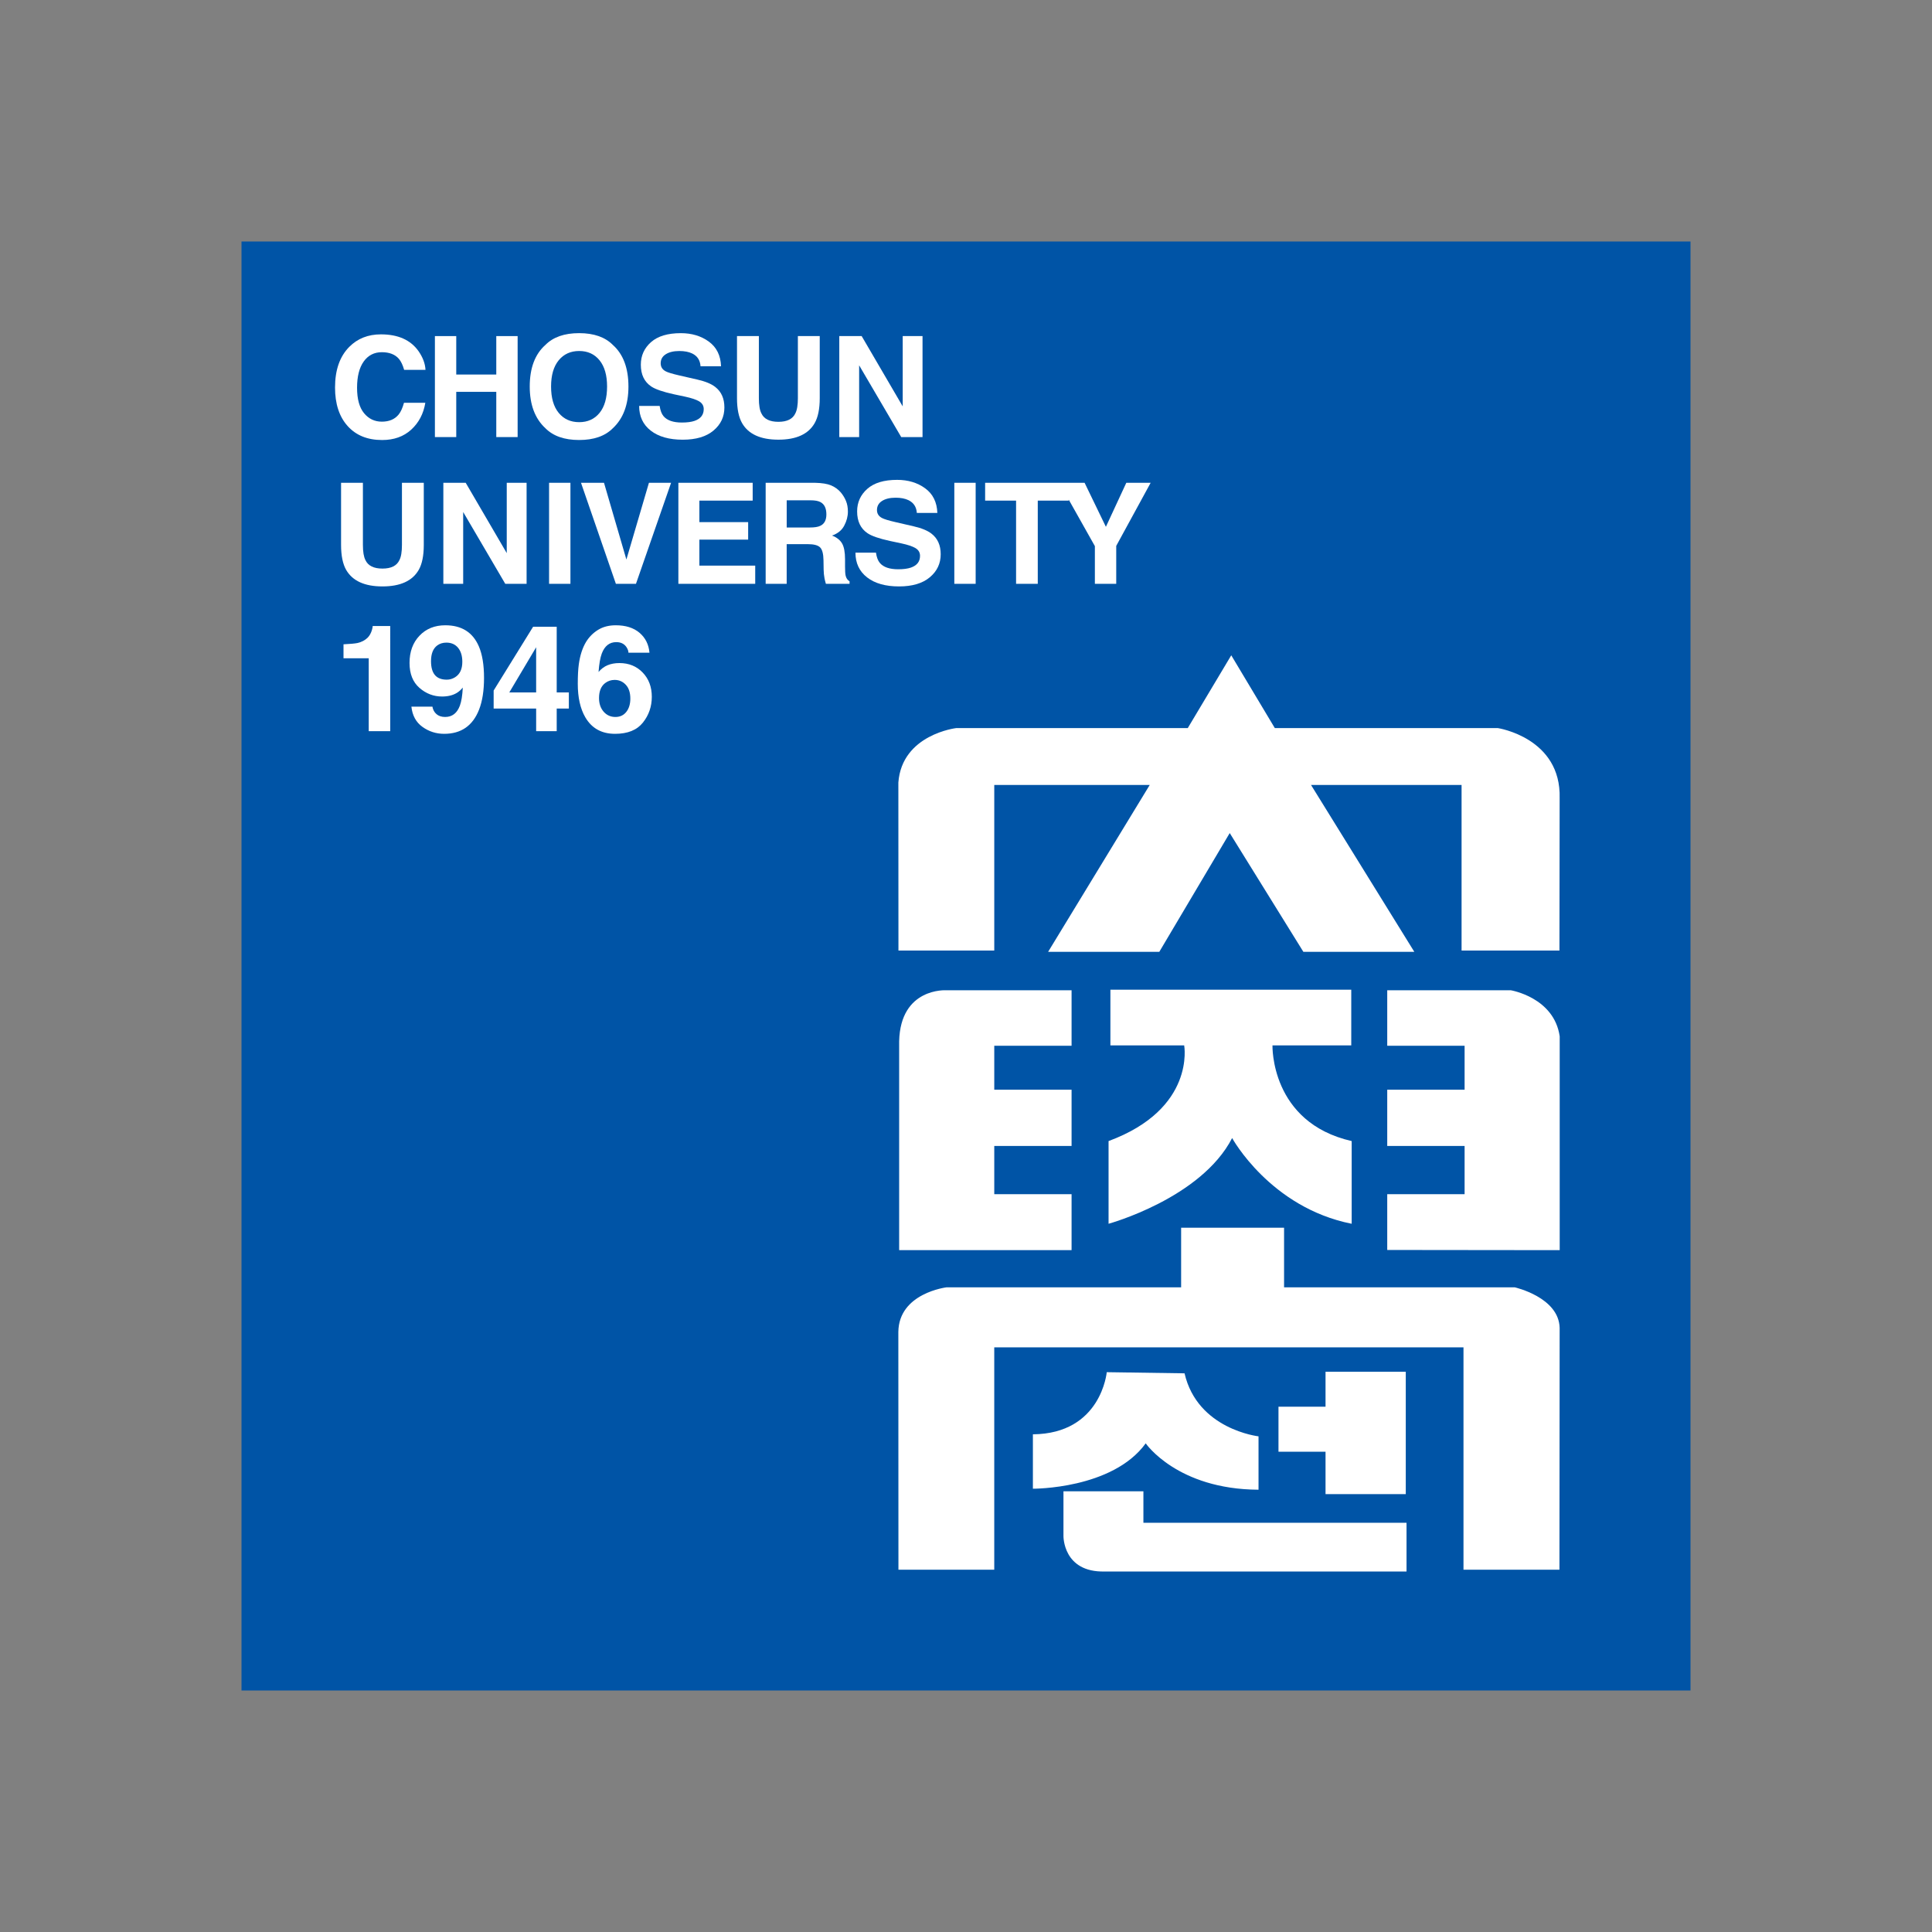<?xml version="1.0" encoding="iso-8859-1"?>
<!-- Generator: Adobe Illustrator 15.1.0, SVG Export Plug-In . SVG Version: 6.00 Build 0)  -->
<!DOCTYPE svg PUBLIC "-//W3C//DTD SVG 1.1//EN" "http://www.w3.org/Graphics/SVG/1.1/DTD/svg11.dtd">
<svg version="1.1" id="&#xB808;&#xC774;&#xC5B4;_1" xmlns="http://www.w3.org/2000/svg" xmlns:xlink="http://www.w3.org/1999/xlink"
	 x="0px" y="0px" width="200px" height="200px" viewBox="0 0 200 200" style="enable-background:new 0 0 200 200;"
	 xml:space="preserve">
<rect x="0" y="0" width="200" height="200" fill="#808080" stroke="none"/>
<g>
	<rect x="25.001" y="25" style="fill:#0054A6;" width="149.999" height="150"/>
	<g>
		<path style="fill:#FFFFFF;" d="M39.527,36.46c0.78,0,1.369,0.229,1.766,0.686c0.221,0.261,0.402,0.64,0.545,1.143h2.21
			c-0.034-0.651-0.277-1.3-0.728-1.947c-0.819-1.152-2.115-1.729-3.887-1.729c-1.325,0-2.415,0.429-3.272,1.29
			c-0.985,0.988-1.478,2.395-1.478,4.213c0,1.687,0.433,3.013,1.299,3.981c0.869,0.971,2.059,1.454,3.574,1.454
			c1.225,0,2.228-0.357,3.013-1.074c0.784-0.717,1.271-1.642,1.461-2.782h-2.209c-0.146,0.534-0.331,0.939-0.55,1.212
			c-0.401,0.495-0.982,0.743-1.746,0.743c-0.742,0-1.356-0.292-1.838-0.876c-0.483-0.585-0.724-1.462-0.724-2.632
			s0.229-2.075,0.687-2.719C38.109,36.782,38.735,36.46,39.527,36.46z"/>
		<polygon style="fill:#FFFFFF;" points="51.375,38.772 47.231,38.772 47.231,34.792 45.021,34.792 45.021,45.246 47.231,45.246 
			47.231,40.563 51.375,40.563 51.375,45.246 53.585,45.246 53.585,34.792 51.375,34.792 		"/>
		<path style="fill:#FFFFFF;" d="M63.443,35.709c-0.805-0.814-1.969-1.222-3.492-1.222c-1.524,0-2.689,0.407-3.493,1.222
			c-1.08,0.958-1.62,2.396-1.62,4.303c0,1.879,0.54,3.318,1.62,4.316c0.804,0.814,1.969,1.221,3.493,1.221
			c1.523,0,2.688-0.407,3.492-1.221c1.074-0.999,1.613-2.438,1.613-4.316C65.056,38.105,64.517,36.667,63.443,35.709z
			 M62.065,42.744c-0.521,0.639-1.223,0.958-2.108,0.958c-0.884,0-1.591-0.319-2.118-0.958c-0.528-0.639-0.792-1.551-0.792-2.732
			c0-1.172,0.264-2.077,0.792-2.717c0.527-0.641,1.233-0.96,2.118-0.96c0.885,0,1.587,0.32,2.108,0.964
			c0.52,0.643,0.779,1.547,0.779,2.713C62.845,41.193,62.585,42.105,62.065,42.744z"/>
		<path style="fill:#FFFFFF;" d="M74.037,40.053c-0.406-0.319-1.021-0.571-1.839-0.758l-1.87-0.428
			c-0.723-0.166-1.194-0.309-1.416-0.429c-0.346-0.182-0.518-0.458-0.518-0.827c0-0.403,0.173-0.715,0.526-0.939
			c0.351-0.225,0.82-0.335,1.41-0.335c0.529,0,0.971,0.085,1.328,0.257c0.534,0.259,0.82,0.7,0.861,1.322h2.123
			c-0.038-1.115-0.46-1.966-1.259-2.55c-0.801-0.585-1.77-0.877-2.903-0.877c-1.359,0-2.388,0.31-3.088,0.93
			c-0.702,0.623-1.053,1.401-1.053,2.336c0,1.022,0.36,1.771,1.076,2.252c0.425,0.289,1.204,0.557,2.335,0.806l1.156,0.245
			c0.675,0.146,1.168,0.308,1.478,0.494c0.309,0.188,0.466,0.455,0.466,0.798c0,0.595-0.319,1-0.953,1.22
			c-0.333,0.114-0.769,0.171-1.307,0.171c-0.894,0-1.526-0.217-1.896-0.652c-0.202-0.234-0.335-0.591-0.407-1.07h-2.123
			c0,1.083,0.401,1.938,1.205,2.563c0.803,0.623,1.906,0.936,3.306,0.936c1.373,0,2.436-0.316,3.186-0.947
			c0.752-0.629,1.128-1.426,1.128-2.386C74.99,41.254,74.674,40.544,74.037,40.053z"/>
		<path style="fill:#FFFFFF;" d="M82.597,41.215c0,0.719-0.088,1.244-0.262,1.573c-0.269,0.584-0.854,0.878-1.754,0.878
			c-0.905,0-1.494-0.294-1.763-0.878c-0.175-0.329-0.26-0.854-0.26-1.573v-6.424h-2.264v6.424c0,1.111,0.176,1.977,0.529,2.592
			c0.658,1.138,1.912,1.708,3.758,1.708s3.097-0.57,3.75-1.708c0.352-0.615,0.528-1.481,0.528-2.592v-6.424h-2.263V41.215z"/>
		<polygon style="fill:#FFFFFF;" points="93.448,42.068 89.199,34.792 86.883,34.792 86.883,45.246 88.938,45.246 88.938,37.818 
			93.294,45.246 95.5,45.246 95.5,34.792 93.448,34.792 		"/>
		<path style="fill:#FFFFFF;" d="M41.609,56.404c0,0.724-0.087,1.245-0.26,1.575c-0.271,0.586-0.854,0.88-1.758,0.88
			c-0.905,0-1.491-0.294-1.762-0.88c-0.172-0.33-0.261-0.851-0.261-1.575v-6.427h-2.261v6.427c0,1.112,0.176,1.979,0.528,2.594
			c0.66,1.138,1.912,1.708,3.756,1.708c1.846,0,3.098-0.569,3.753-1.708c0.353-0.615,0.526-1.482,0.526-2.594v-6.427h-2.261V56.404z
			"/>
		<polygon style="fill:#FFFFFF;" points="52.458,57.259 48.209,49.978 45.895,49.978 45.895,60.437 47.948,60.437 47.948,53.004 
			52.305,60.437 54.513,60.437 54.513,49.978 52.458,49.978 		"/>
		<rect x="56.84" y="49.978" style="fill:#FFFFFF;" width="2.211" height="10.459"/>
		<polygon style="fill:#FFFFFF;" points="64.844,57.922 62.526,49.978 60.145,49.978 63.756,60.437 65.835,60.437 69.471,49.978 
			67.178,49.978 		"/>
		<polygon style="fill:#FFFFFF;" points="72.4,55.862 77.449,55.862 77.449,54.05 72.4,54.05 72.4,51.824 77.917,51.824 
			77.917,49.978 70.225,49.978 70.225,60.437 78.18,60.437 78.18,58.553 72.4,58.553 		"/>
		<path style="fill:#FFFFFF;" d="M87.537,59.577c-0.039-0.17-0.058-0.495-0.058-0.973V57.9c0-0.739-0.103-1.286-0.306-1.64
			c-0.205-0.355-0.551-0.629-1.043-0.821c0.586-0.199,1.007-0.538,1.261-1.019c0.255-0.478,0.383-0.967,0.383-1.462
			c0-0.411-0.065-0.777-0.198-1.099c-0.132-0.319-0.31-0.612-0.535-0.882c-0.272-0.318-0.607-0.559-0.999-0.727
			c-0.392-0.166-0.954-0.256-1.682-0.272h-5.099v10.459h2.176V56.33h2.184c0.623,0,1.048,0.111,1.273,0.333
			c0.226,0.221,0.344,0.668,0.354,1.335l0.015,0.979c0.004,0.305,0.036,0.605,0.091,0.898c0.028,0.146,0.076,0.333,0.142,0.562h2.45
			v-0.262C87.733,60.05,87.596,59.851,87.537,59.577z M84.913,54.434c-0.238,0.117-0.595,0.172-1.073,0.172h-2.401v-2.815h2.464
			c0.458,0,0.802,0.061,1.032,0.187c0.407,0.215,0.612,0.64,0.612,1.278C85.546,53.843,85.335,54.238,84.913,54.434z"/>
		<path style="fill:#FFFFFF;" d="M96.43,55.245c-0.411-0.32-1.024-0.572-1.843-0.76l-1.868-0.432
			c-0.72-0.164-1.192-0.309-1.415-0.43c-0.347-0.183-0.52-0.457-0.52-0.826c0-0.402,0.175-0.716,0.526-0.939
			c0.352-0.225,0.821-0.336,1.41-0.336c0.529,0,0.972,0.085,1.329,0.257c0.533,0.26,0.821,0.7,0.861,1.321h2.124
			c-0.038-1.114-0.459-1.964-1.259-2.548c-0.801-0.585-1.77-0.877-2.904-0.877c-1.358,0-2.387,0.31-3.088,0.932
			c-0.701,0.621-1.053,1.398-1.053,2.333c0,1.024,0.36,1.776,1.077,2.258c0.423,0.289,1.204,0.558,2.337,0.805l1.154,0.244
			c0.674,0.146,1.167,0.309,1.477,0.495c0.313,0.188,0.467,0.455,0.467,0.798c0,0.595-0.316,1-0.951,1.219
			c-0.335,0.114-0.771,0.171-1.308,0.171c-0.895,0-1.528-0.216-1.897-0.652c-0.201-0.234-0.337-0.591-0.405-1.07h-2.124
			c0,1.085,0.403,1.938,1.205,2.563c0.804,0.623,1.906,0.935,3.307,0.935c1.373,0,2.434-0.316,3.185-0.946
			c0.752-0.631,1.128-1.425,1.128-2.386C97.381,56.446,97.064,55.736,96.43,55.245z"/>
		<rect x="98.791" y="49.978" style="fill:#FFFFFF;" width="2.209" height="10.459"/>
		<polygon style="fill:#FFFFFF;" points="116.595,49.978 114.482,54.536 112.277,49.978 110.632,49.978 109.652,49.978 
			101.98,49.978 101.98,51.824 105.184,51.824 105.184,60.437 107.43,60.437 107.43,51.824 110.632,51.824 110.632,51.719 
			113.341,56.534 113.341,60.437 115.552,60.437 115.552,56.511 119.116,49.978 		"/>
		<path style="fill:#FFFFFF;" d="M35.56,68.143v-1.446c0.687-0.032,1.167-0.076,1.442-0.132c0.437-0.099,0.793-0.288,1.068-0.566
			c0.188-0.192,0.331-0.449,0.429-0.769c0.055-0.191,0.083-0.333,0.083-0.426h1.813V75.69h-2.224v-7.548H35.56z"/>
		<path style="fill:#FFFFFF;" d="M46.254,70.359c-0.554,0-0.965-0.16-1.234-0.481c-0.268-0.32-0.401-0.797-0.401-1.433
			c0-0.761,0.21-1.301,0.63-1.619c0.266-0.202,0.585-0.302,0.959-0.302c0.512,0,0.915,0.177,1.21,0.534
			c0.293,0.357,0.441,0.84,0.441,1.45c0,0.761-0.252,1.294-0.754,1.603C46.838,70.276,46.556,70.359,46.254,70.359z M42.395,68.628
			c0,1.121,0.34,1.981,1.024,2.578c0.683,0.598,1.466,0.897,2.347,0.897c0.596,0,1.097-0.122,1.505-0.363
			c0.225-0.132,0.436-0.319,0.636-0.562c-0.041,0.823-0.142,1.446-0.301,1.872c-0.292,0.78-0.801,1.17-1.524,1.17
			c-0.376,0-0.676-0.1-0.901-0.297c-0.226-0.198-0.365-0.456-0.417-0.773h-2.176c0.097,0.919,0.478,1.619,1.144,2.096
			c0.666,0.479,1.415,0.719,2.25,0.719c1.752,0,2.954-0.833,3.609-2.5c0.344-0.879,0.515-1.975,0.515-3.283
			c0-1.353-0.179-2.442-0.536-3.27c-0.627-1.456-1.785-2.183-3.473-2.183c-1.098,0-1.988,0.359-2.674,1.082
			C42.737,66.531,42.395,67.47,42.395,68.628z"/>
		<path style="fill:#FFFFFF;" d="M52.723,71.678l2.778-4.673v4.673H52.723z M58.886,71.678H57.63v-6.799h-2.442l-4.086,6.604v1.866
			h4.4v2.342h2.128v-2.342h1.257V71.678z"/>
		<path style="fill:#FFFFFF;" d="M62.011,72.264c0-0.715,0.213-1.233,0.638-1.555c0.284-0.216,0.61-0.325,0.979-0.325
			c0.454,0,0.839,0.167,1.152,0.501c0.314,0.334,0.472,0.812,0.472,1.432c0,0.566-0.138,1.024-0.414,1.375
			c-0.277,0.353-0.654,0.529-1.135,0.529c-0.49,0-0.896-0.183-1.214-0.547C62.17,73.307,62.011,72.838,62.011,72.264z
			 M67.233,67.568c-0.076-0.855-0.421-1.544-1.032-2.063s-1.432-0.776-2.461-0.776c-0.713,0-1.326,0.159-1.838,0.479
			c-0.513,0.319-0.926,0.738-1.242,1.256c-0.368,0.614-0.614,1.381-0.742,2.303c-0.072,0.52-0.107,1.19-0.107,2.019
			c0,1.416,0.258,2.567,0.773,3.458c0.663,1.146,1.693,1.721,3.089,1.721c1.301,0,2.259-0.387,2.876-1.159
			c0.618-0.772,0.925-1.666,0.925-2.677c0-1.016-0.314-1.854-0.941-2.505c-0.628-0.656-1.432-0.984-2.413-0.984
			c-0.458,0-0.865,0.074-1.22,0.221c-0.356,0.148-0.668,0.381-0.938,0.703c0.061-0.841,0.173-1.477,0.334-1.911
			c0.297-0.787,0.798-1.181,1.501-1.181c0.47,0,0.822,0.173,1.054,0.517c0.137,0.211,0.205,0.406,0.205,0.579H67.233z"/>
	</g>
	<g>
		<path style="fill:#FFFFFF;" d="M161.453,82.637l-0.02,15.762h-10.132v-17.14h-15.584l10.693,17.276h-11.485l-7.624-12.297
			l-7.292,12.297H108.5l10.519-17.276h-16.093v17.14h-9.919l-0.009-17.394c0.373-4.978,5.979-5.632,5.979-5.632h23.979l4.503-7.537
			l0,0l0,0l0,0l0,0l4.511,7.537h23.094C155.063,75.373,161.629,76.372,161.453,82.637z"/>
		<path style="fill:#FFFFFF;" d="M93.08,107.794v21.622h17.849v-5.794h-8.003v-4.994h8.003v-5.82h-8.003v-4.553h8.003v-5.743H97.932
			C97.932,102.512,93.211,102.224,93.08,107.794z"/>
		<path style="fill:#FFFFFF;" d="M161.46,107.285v22.131l-17.854-0.02v-5.774h8.009v-4.994h-8.009v-5.82h8.009v-4.553h-8.009v-5.743
			h12.789C156.395,102.512,160.878,103.244,161.46,107.285z"/>
		<path style="fill:#FFFFFF;" d="M161.454,137.469l-0.021,25.026h-9.933v-23.02h-48.575v23.02h-9.919l-0.01-24.608
			c0.047-4.037,4.992-4.623,4.992-4.623h24.282v-6.169h10.657v6.169h23.879C156.807,133.264,161.381,134.289,161.454,137.469z"/>
		<polygon style="fill:#FFFFFF;" points="137.219,145.622 132.348,145.622 132.348,150.282 137.219,150.282 137.219,154.671 
			145.525,154.671 145.525,142.003 137.219,142.003 		"/>
		<path style="fill:#FFFFFF;" d="M114.363,162.681h31.24v-5.046h-27.238v-3.255h-8.276v4.623
			C110.089,159.003,110.026,162.791,114.363,162.681z"/>
		<path style="fill:#FFFFFF;" d="M139.925,126.684v-8.561c-8.441-1.926-8.198-9.903-8.198-9.903h8.155v-5.764h-24.934v5.764h7.638
			c0,0,1.207,6.563-7.828,9.903v8.561c0,0,9.573-2.621,12.792-8.873C127.55,117.811,131.483,125.005,139.925,126.684z"/>
		<path style="fill:#FFFFFF;" d="M122.624,142.166l-8.054-0.118c0,0-0.562,6.371-7.645,6.432v5.631c0,0,8.23,0.063,11.679-4.696
			c0,0,3.252,4.76,11.678,4.8v-5.525C130.282,148.688,123.965,147.985,122.624,142.166z"/>
	</g>
</g>
</svg>
